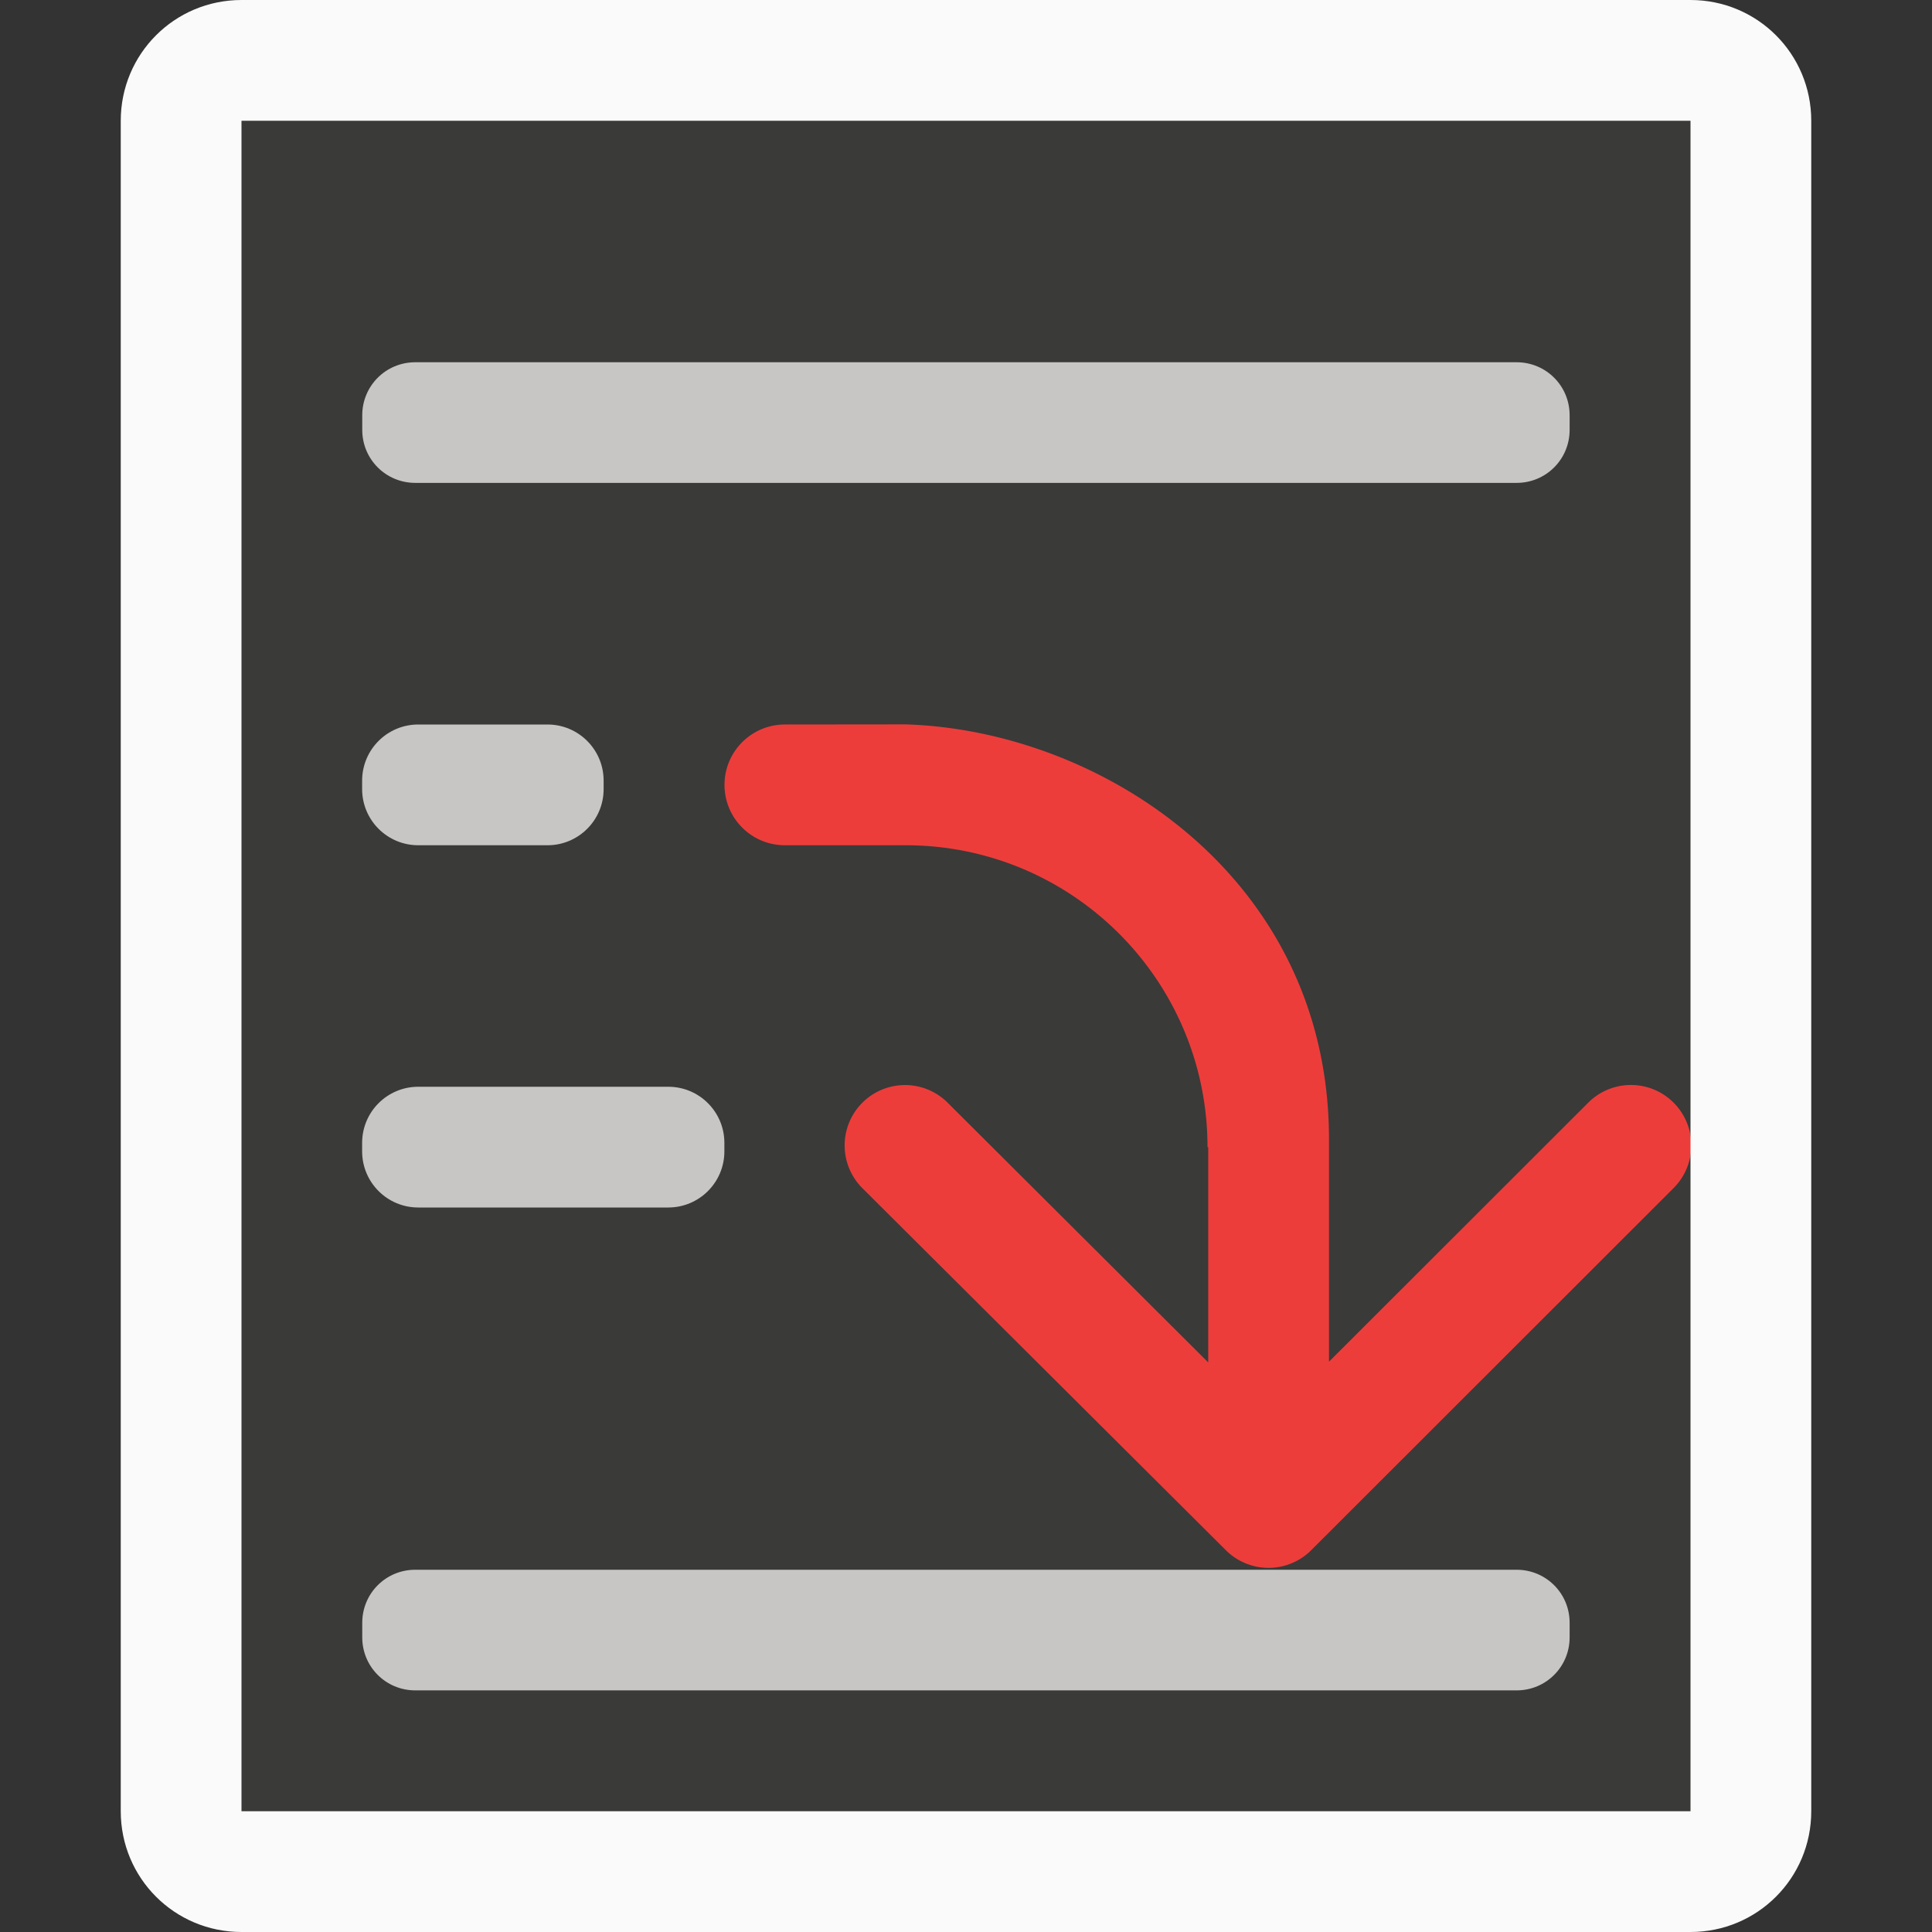 <svg viewBox="0 0 16 16" xmlns="http://www.w3.org/2000/svg"><rect x="0" y="0" width="16" height="16" fill="#333333" stroke="none"/><path d="m2 1h12v14h-12z" fill="#3a3a38"/><path d="m6.5 6c-.276 0-.5.224-.5.5s.224.5.5.5h1c1.381 0 2.5 1.119 2.5 2.5h.006v.424 1.359l-2.152-2.145a.5.5 0 0 0 -.359-.152.5.5 0 0 0 -.348.859l3.006 2.994a.5.5 0 0 0 .707-.002l2.994-2.992a.5.5 0 1 0 -.707-.707l-2.141 2.139v-1.354-.5c-.006-2.155-1.883-3.374-3.506-3.424z" fill="#ed3d3b"/><path d="m2 0c-.554 0-1 .446-1 1v14c0 .554.446 1 1 1h12c.554 0 1-.446 1-1v-14c0-.554-.446-1-1-1zm0 1h12v14h-12z" fill="#fafafa"/><path d="m3.439 3c-.244 0-.439.196-.439.439v.121c0 .244.196.439.439.439h9.121c.244 0 .439-.196.439-.439v-.121c0-.244-.196-.439-.439-.439zm.025 3c-.257 0-.465.208-.465.465v.07c0 .257.208.465.465.465h1.07c.257 0 .465-.208.465-.465v-.07c0-.257-.208-.465-.465-.465zm0 3c-.257 0-.465.208-.465.465v.07c0 .257.208.465.465.465h2.07c.257 0 .465-.208.465-.465v-.07c0-.257-.208-.465-.465-.465zm-.025 4c-.244 0-.439.196-.439.439v.121c0 .244.196.439.439.439h9.121c.244 0 .439-.196.439-.439v-.121c0-.244-.196-.439-.439-.439z" fill="#c8c6c4"/></svg>